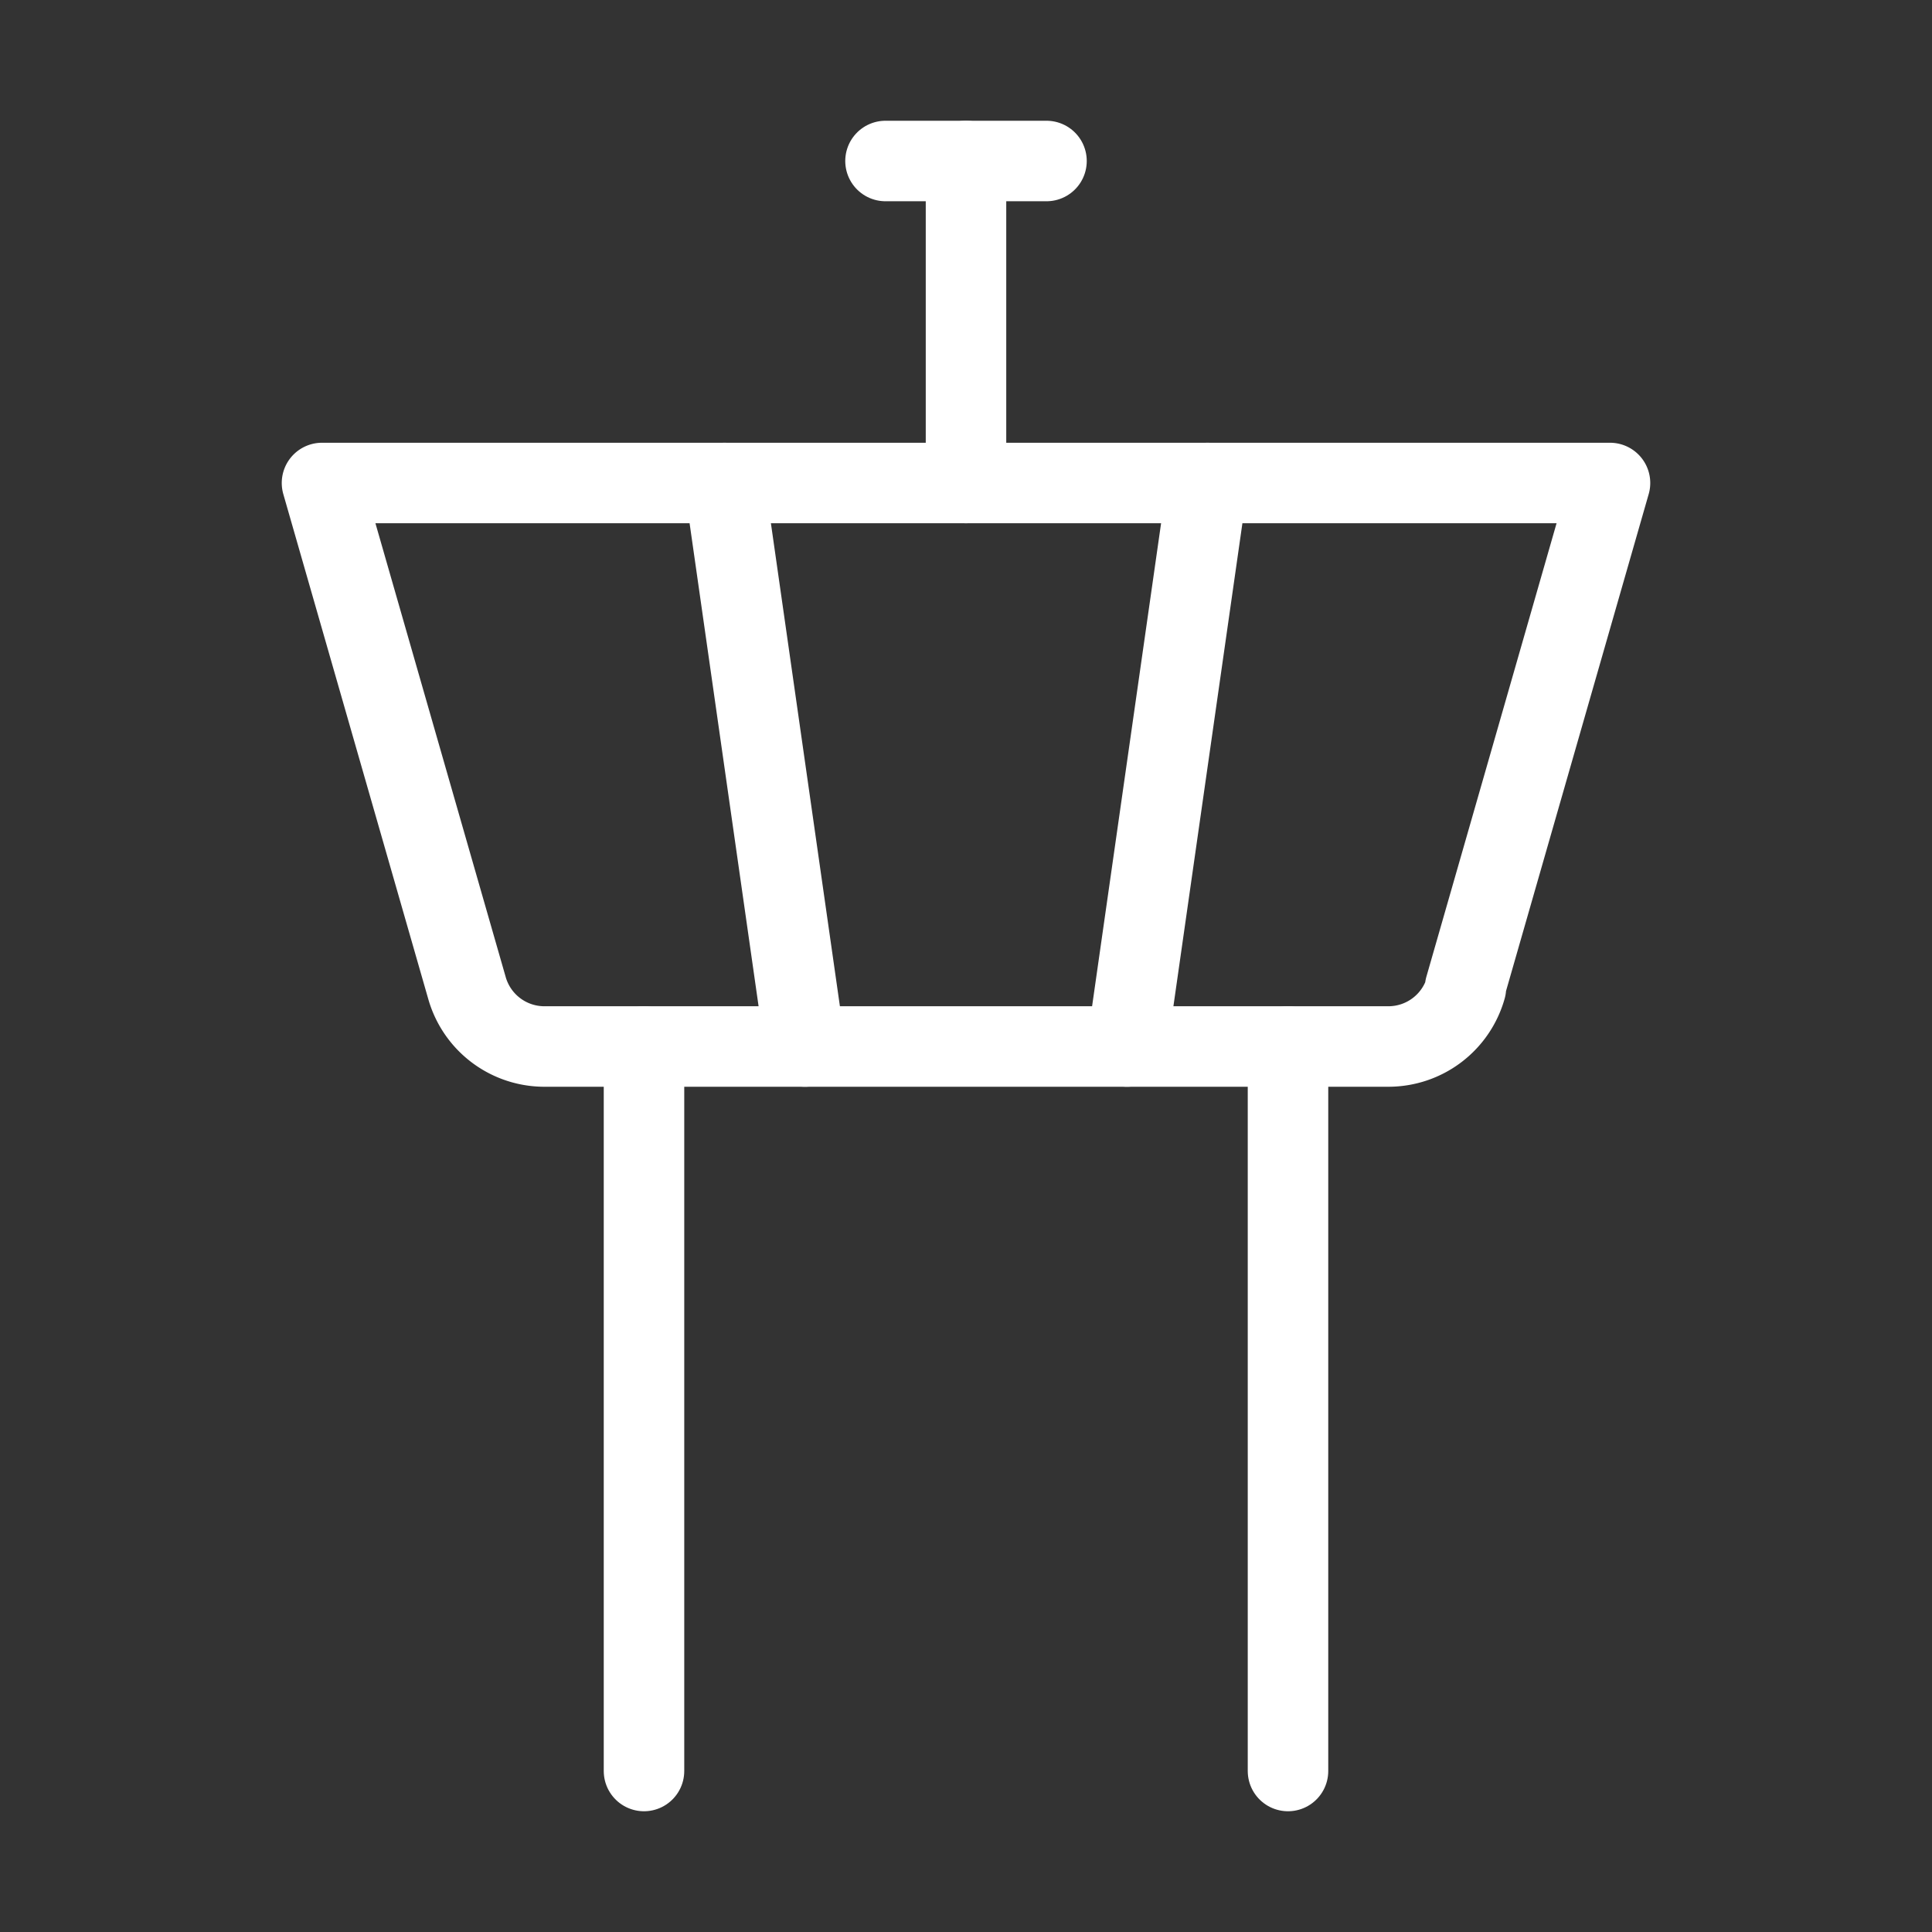 <svg            
  xmlns="http://www.w3.org/2000/svg"
  
  
  viewBox="0 0 24 24"
  fill="none"
  stroke="white"
stroke-linecap="round"
  stroke-linejoin="round"
           width="20" height="20">
  <rect x="0" y="0" width="24" height="24" fill="#333333" stroke="none"/>
  <path stroke="white" d="M18.2 12.27 20 6H4l1.8 6.27a1 1 0 0 0 .95.73h10.5a1 1 0 0 0 .96-.73Z" />
  <path stroke="white" d="M8 13v9" />
  <path stroke="white" d="M16 22v-9" />
  <path stroke="white" d="m9 6 1 7" />
  <path stroke="white" d="m15 6-1 7" />
  <path stroke="white" d="M12 6V2" />
  <path stroke="white" d="M13 2h-2" />
</svg>
